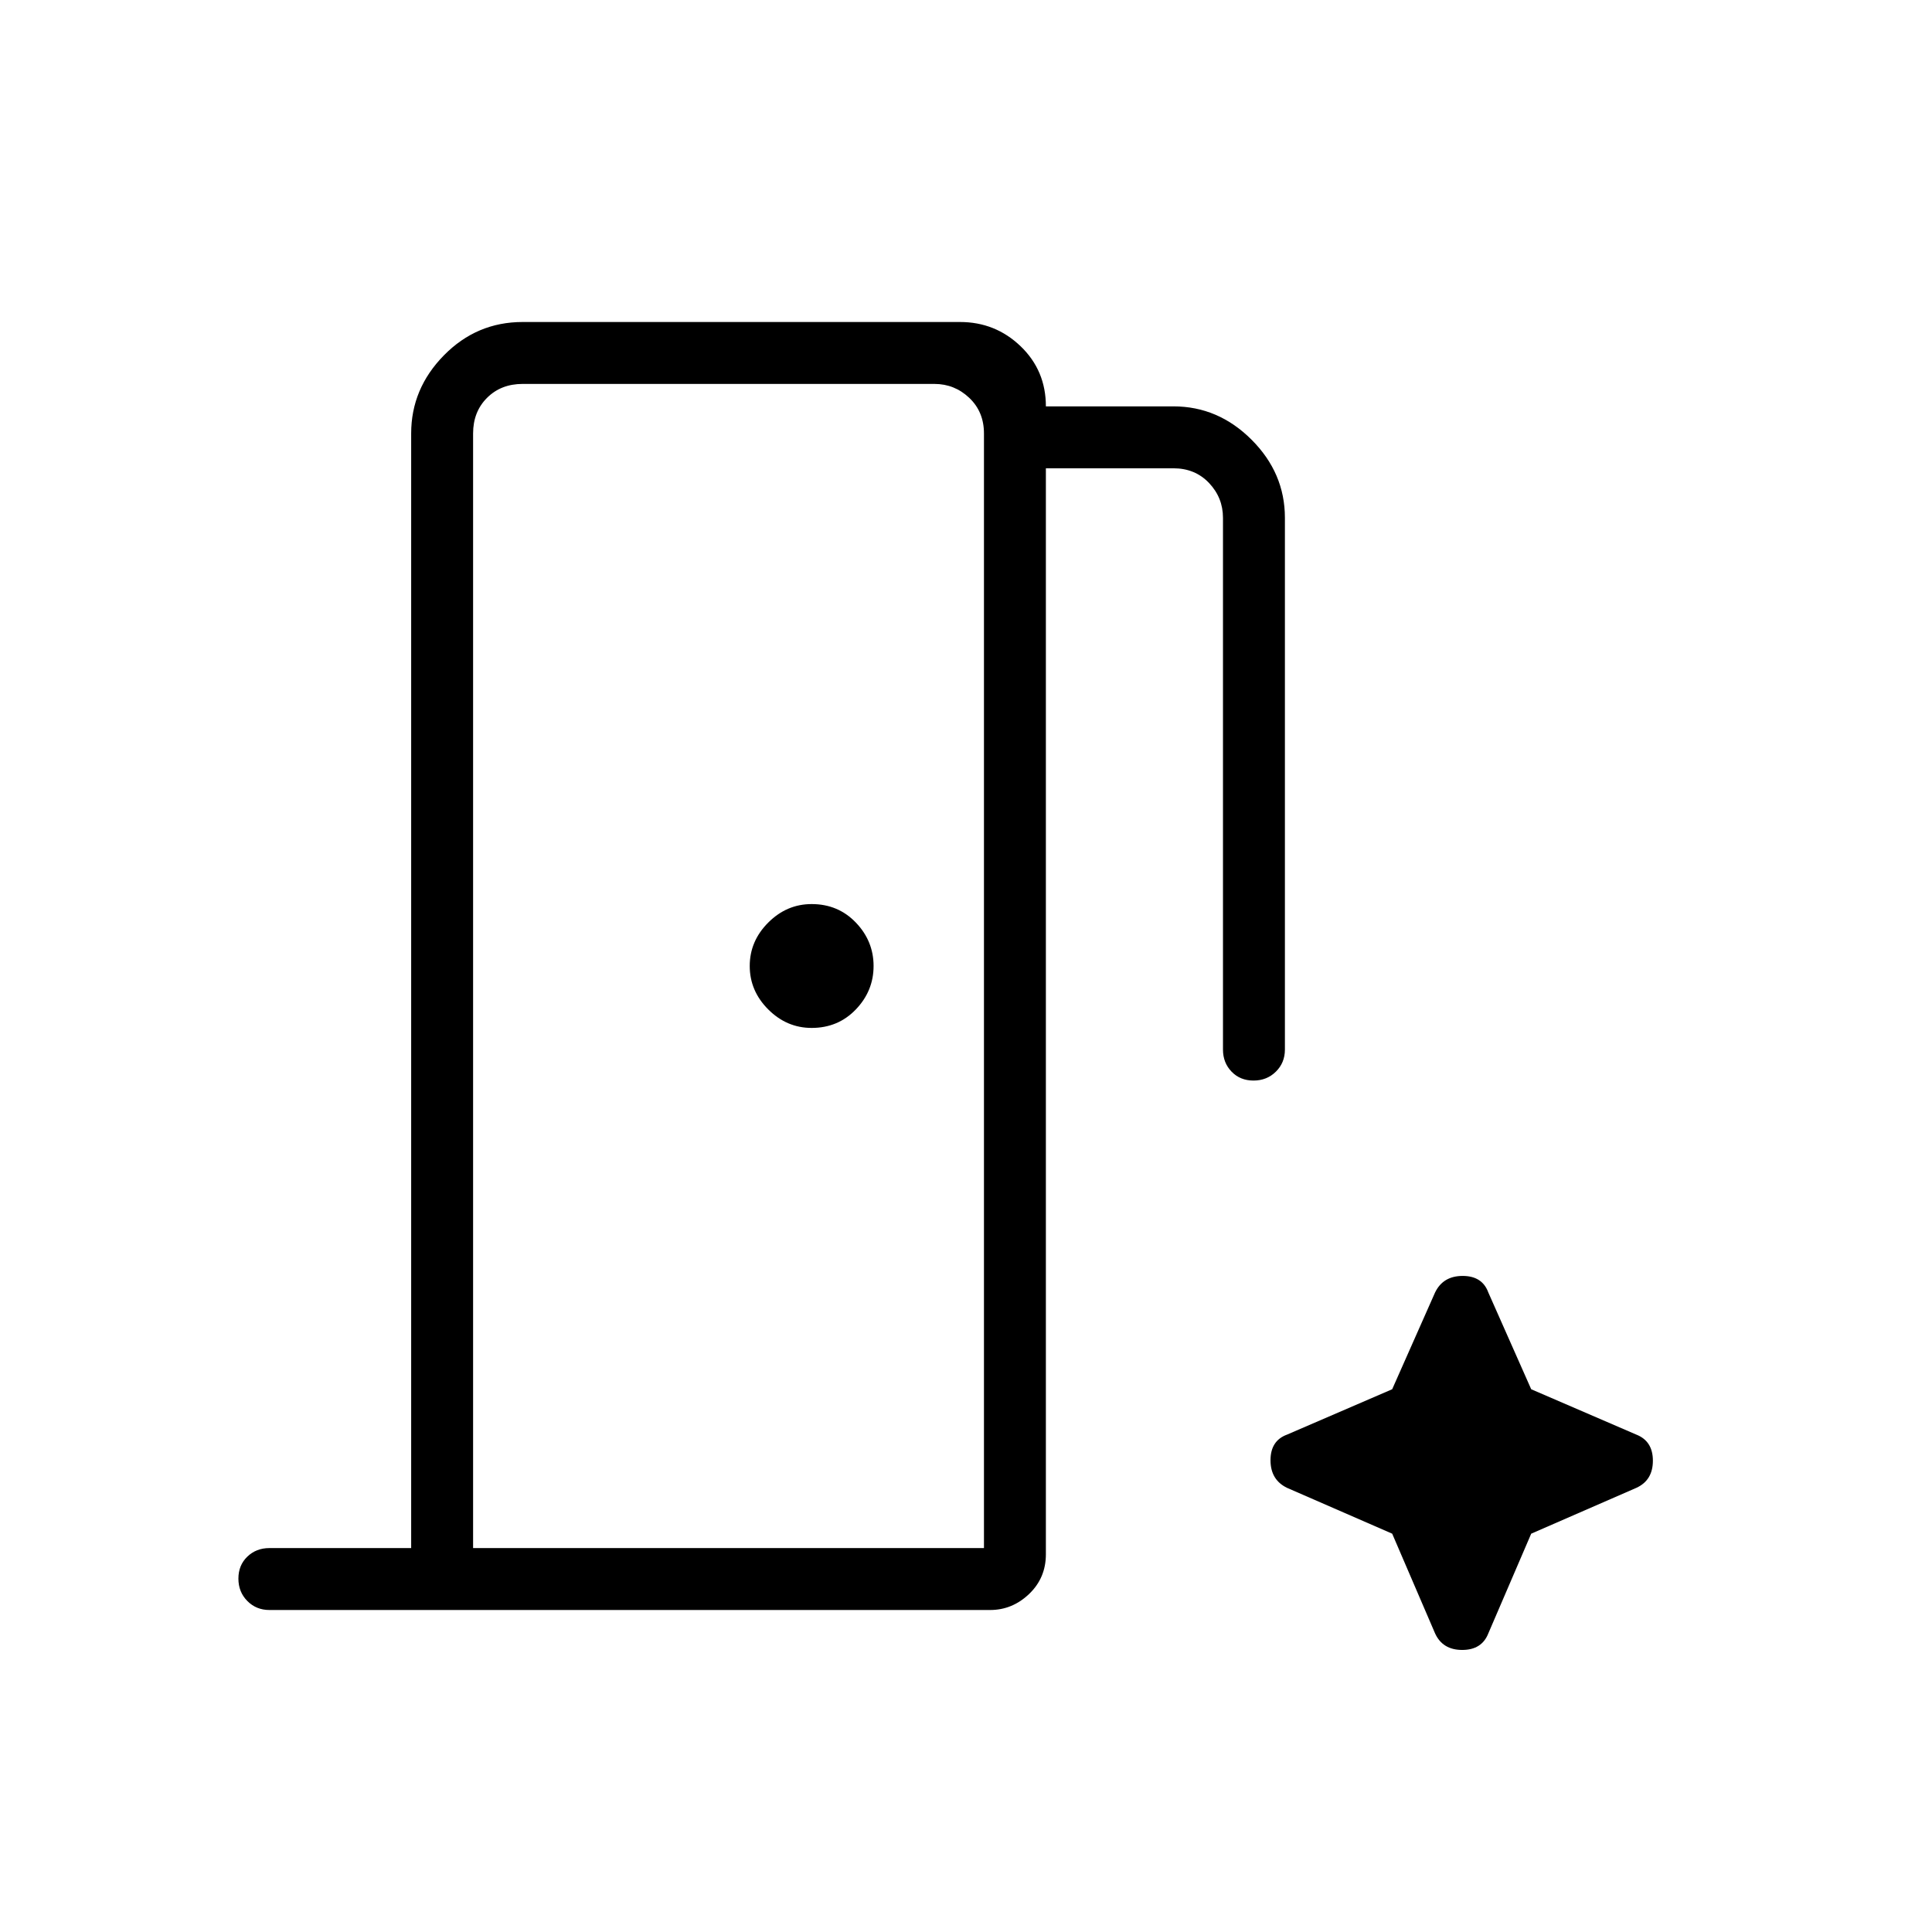 <svg xmlns="http://www.w3.org/2000/svg" width="48" height="48" viewBox="0 -960 960 960"><path d="M204.307-190.769v-553.847q0-22.25 16.269-38.817Q236.846-800 259.692-800H477q17.587 0 30.139 12.053 12.553 12.053 12.553 29.87h63.385q22.25 0 38.817 16.567 16.568 16.567 16.568 38.817v264.231q0 6.539-4.485 10.962-4.486 4.423-11.116 4.423t-10.899-4.423q-4.27-4.423-4.27-10.962v-264.231q0-9.999-6.923-17.307-6.923-7.308-17.692-7.308h-63.385v539.616q0 11.769-8.336 19.731Q503.019-160 492-160H133.846q-6.539 0-10.962-4.485t-4.423-11.115q0-6.631 4.423-10.9t10.962-4.269h70.461Zm199-258.462q13.154 0 21.962-9.192T434.077-480q0-12.385-8.808-21.577-8.808-9.192-21.962-9.192-12.384 0-21.576 9.192-9.193 9.192-9.193 21.577 0 12.385 9.193 21.577 9.192 9.192 21.576 9.192Zm-168.23 258.462h253.846v-553.847q0-10.769-7.308-17.692-7.307-6.923-17.307-6.923H259.692q-10.769 0-17.692 6.923t-6.923 17.692v553.847Zm456.692-7.154 21.308 49.539q3.747 8.23 13.489 8.23t12.973-8.23l21.307-49.539 52.231-22.769q8.231-3.747 8.231-13.489t-8.231-12.973l-52.231-22.538-21.307-48.077Q736.536-326 726.794-326q-9.742 0-13.717 8.231l-21.308 48.077-52.23 22.538q-8.231 3.003-8.231 12.745 0 9.742 8.231 13.717l52.23 22.769Zm-456.692 7.154v-578.462 578.462Z"/></svg>